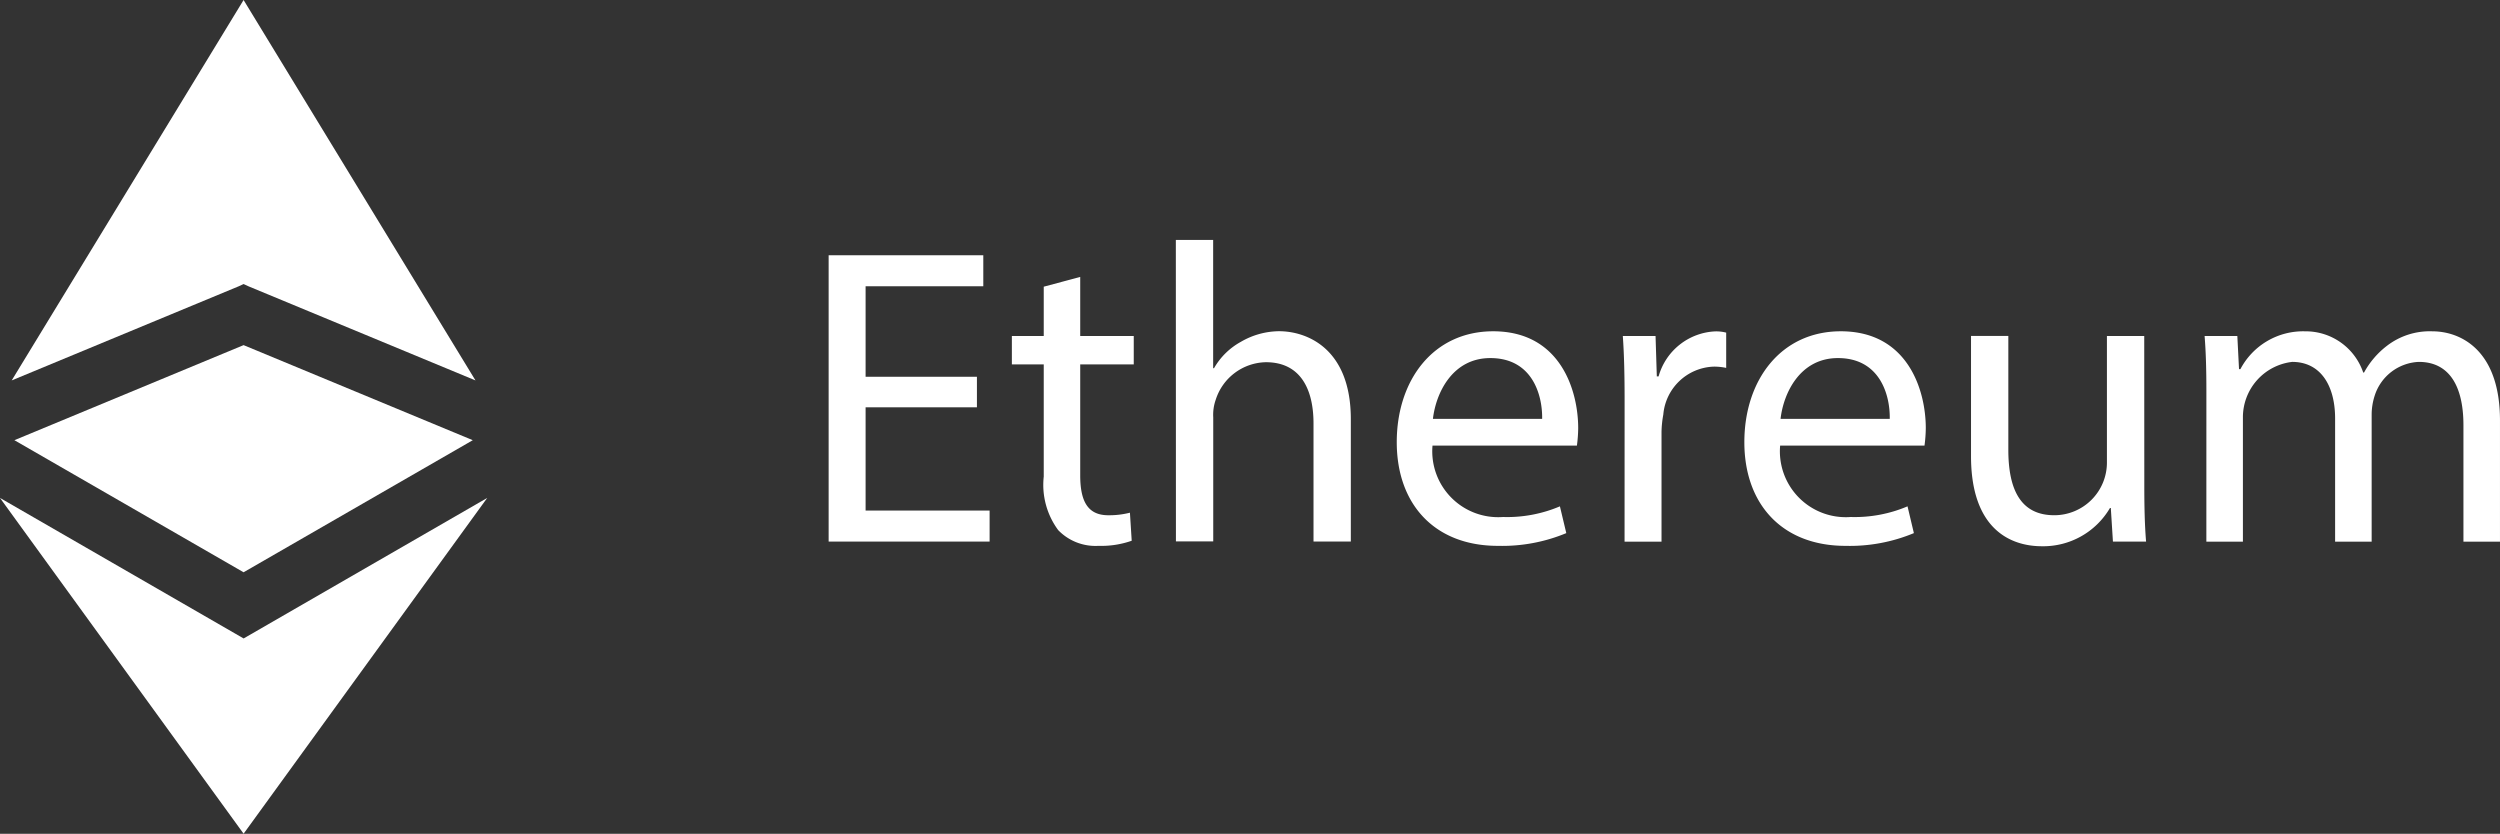 <svg xmlns="http://www.w3.org/2000/svg" width="140.71" height="46.929" viewBox="0 0 140.71 46.929">
  <rect x="0" y="0" width="140.71" height="46.929" fill="#333333" stroke="none"/>
  <g id="Grupo_1143" data-name="Grupo 1143" transform="translate(-898.901 -973.275)">
    <g id="Grupo_1141" data-name="Grupo 1141">
      <path id="Trazado_1173" data-name="Trazado 1173" d="M912.611,973.275l-13.052,21.412,12.763-5.292.289-.133.289.133,12.763,5.292Z" fill="#fff"/>
      <path id="Trazado_1174" data-name="Trazado 1174" d="M912.611,992.7l-12.9,5.351,12.9,7.434,12.9-7.434Z" fill="#fff"/>
      <path id="Trazado_1175" data-name="Trazado 1175" d="M912.613,1009.21,898.9,1001.3l13.712,18.9,13.712-18.9Z" fill="#fff"/>
    </g>
    <g id="Grupo_1142" data-name="Grupo 1142">
      <path id="Trazado_1176" data-name="Trazado 1176" d="M953.886,996.2H947.62v5.811H954.6v1.746H945.54V987.642h8.705v1.745H947.62v5.094h6.266Z" fill="#fff"/>
      <path id="Trazado_1177" data-name="Trazado 1177" d="M959.7,988.861v3.324h3.013v1.6H959.7v6.242c0,1.435.406,2.248,1.578,2.248a4.667,4.667,0,0,0,1.22-.144l.1,1.579a5.145,5.145,0,0,1-1.866.287,2.915,2.915,0,0,1-2.272-.885,4.287,4.287,0,0,1-.813-3.013v-6.314h-1.794v-1.6h1.794v-2.774Z" fill="#fff"/>
      <path id="Trazado_1178" data-name="Trazado 1178" d="M965.082,986.78h2.1V994h.048a3.907,3.907,0,0,1,1.507-1.483,4.338,4.338,0,0,1,2.152-.6c1.555,0,4.042.956,4.042,4.95v6.888h-2.1v-6.649c0-1.865-.693-3.444-2.678-3.444a3.024,3.024,0,0,0-2.822,2.1,2.539,2.539,0,0,0-.144,1v6.984h-2.1Z" fill="#fff"/>
      <path id="Trazado_1179" data-name="Trazado 1179" d="M979.528,998.356a3.709,3.709,0,0,0,3.971,4.018,7.6,7.6,0,0,0,3.2-.6l.359,1.507a9.4,9.4,0,0,1-3.851.717c-3.563,0-5.691-2.344-5.691-5.836s2.056-6.241,5.428-6.241c3.779,0,4.784,3.324,4.784,5.452a7.9,7.9,0,0,1-.072.981Zm6.171-1.507c.024-1.339-.55-3.42-2.918-3.42-2.129,0-3.061,1.961-3.229,3.42Z" fill="#fff"/>
      <path id="Trazado_1180" data-name="Trazado 1180" d="M990.34,995.8c0-1.363-.024-2.535-.1-3.612h1.842l.071,2.272h.1a3.473,3.473,0,0,1,3.205-2.534,2.275,2.275,0,0,1,.6.071v1.985a3.166,3.166,0,0,0-.718-.071,2.952,2.952,0,0,0-2.822,2.7,5.909,5.909,0,0,0-.1.981v6.17h-2.08Z" fill="#fff"/>
      <path id="Trazado_1181" data-name="Trazado 1181" d="M999.094,998.356a3.708,3.708,0,0,0,3.97,4.018,7.607,7.607,0,0,0,3.2-.6l.358,1.507a9.39,9.39,0,0,1-3.85.717c-3.563,0-5.692-2.344-5.692-5.836s2.057-6.241,5.429-6.241c3.779,0,4.783,3.324,4.783,5.452a7.9,7.9,0,0,1-.072.981Zm6.17-1.507c.024-1.339-.55-3.42-2.918-3.42-2.128,0-3.061,1.961-3.228,3.42Z" fill="#fff"/>
      <path id="Trazado_1182" data-name="Trazado 1182" d="M1019.591,1000.6c0,1.2.024,2.248.1,3.157h-1.866l-.119-1.889h-.048a4.357,4.357,0,0,1-3.827,2.152c-1.817,0-3.993-1.005-3.993-5.07v-6.769h2.1v6.41c0,2.2.67,3.683,2.583,3.683a2.963,2.963,0,0,0,2.966-2.989v-7.1h2.1Z" fill="#fff"/>
      <path id="Trazado_1183" data-name="Trazado 1183" d="M1023.085,995.319c0-1.2-.024-2.177-.1-3.134h1.842l.095,1.866H1025a3.99,3.99,0,0,1,3.635-2.128,3.421,3.421,0,0,1,3.277,2.319h.047a4.773,4.773,0,0,1,1.292-1.506,3.95,3.95,0,0,1,2.559-.813c1.531,0,3.8,1,3.8,5.022v6.816h-2.057v-6.553c0-2.224-.813-3.564-2.511-3.564a2.725,2.725,0,0,0-2.488,1.914,3.48,3.48,0,0,0-.167,1.052v7.151h-2.057v-6.936c0-1.841-.813-3.181-2.415-3.181a3.136,3.136,0,0,0-2.774,3.133v6.984h-2.057Z" fill="#fff"/>
    </g>
  </g>
</svg>
